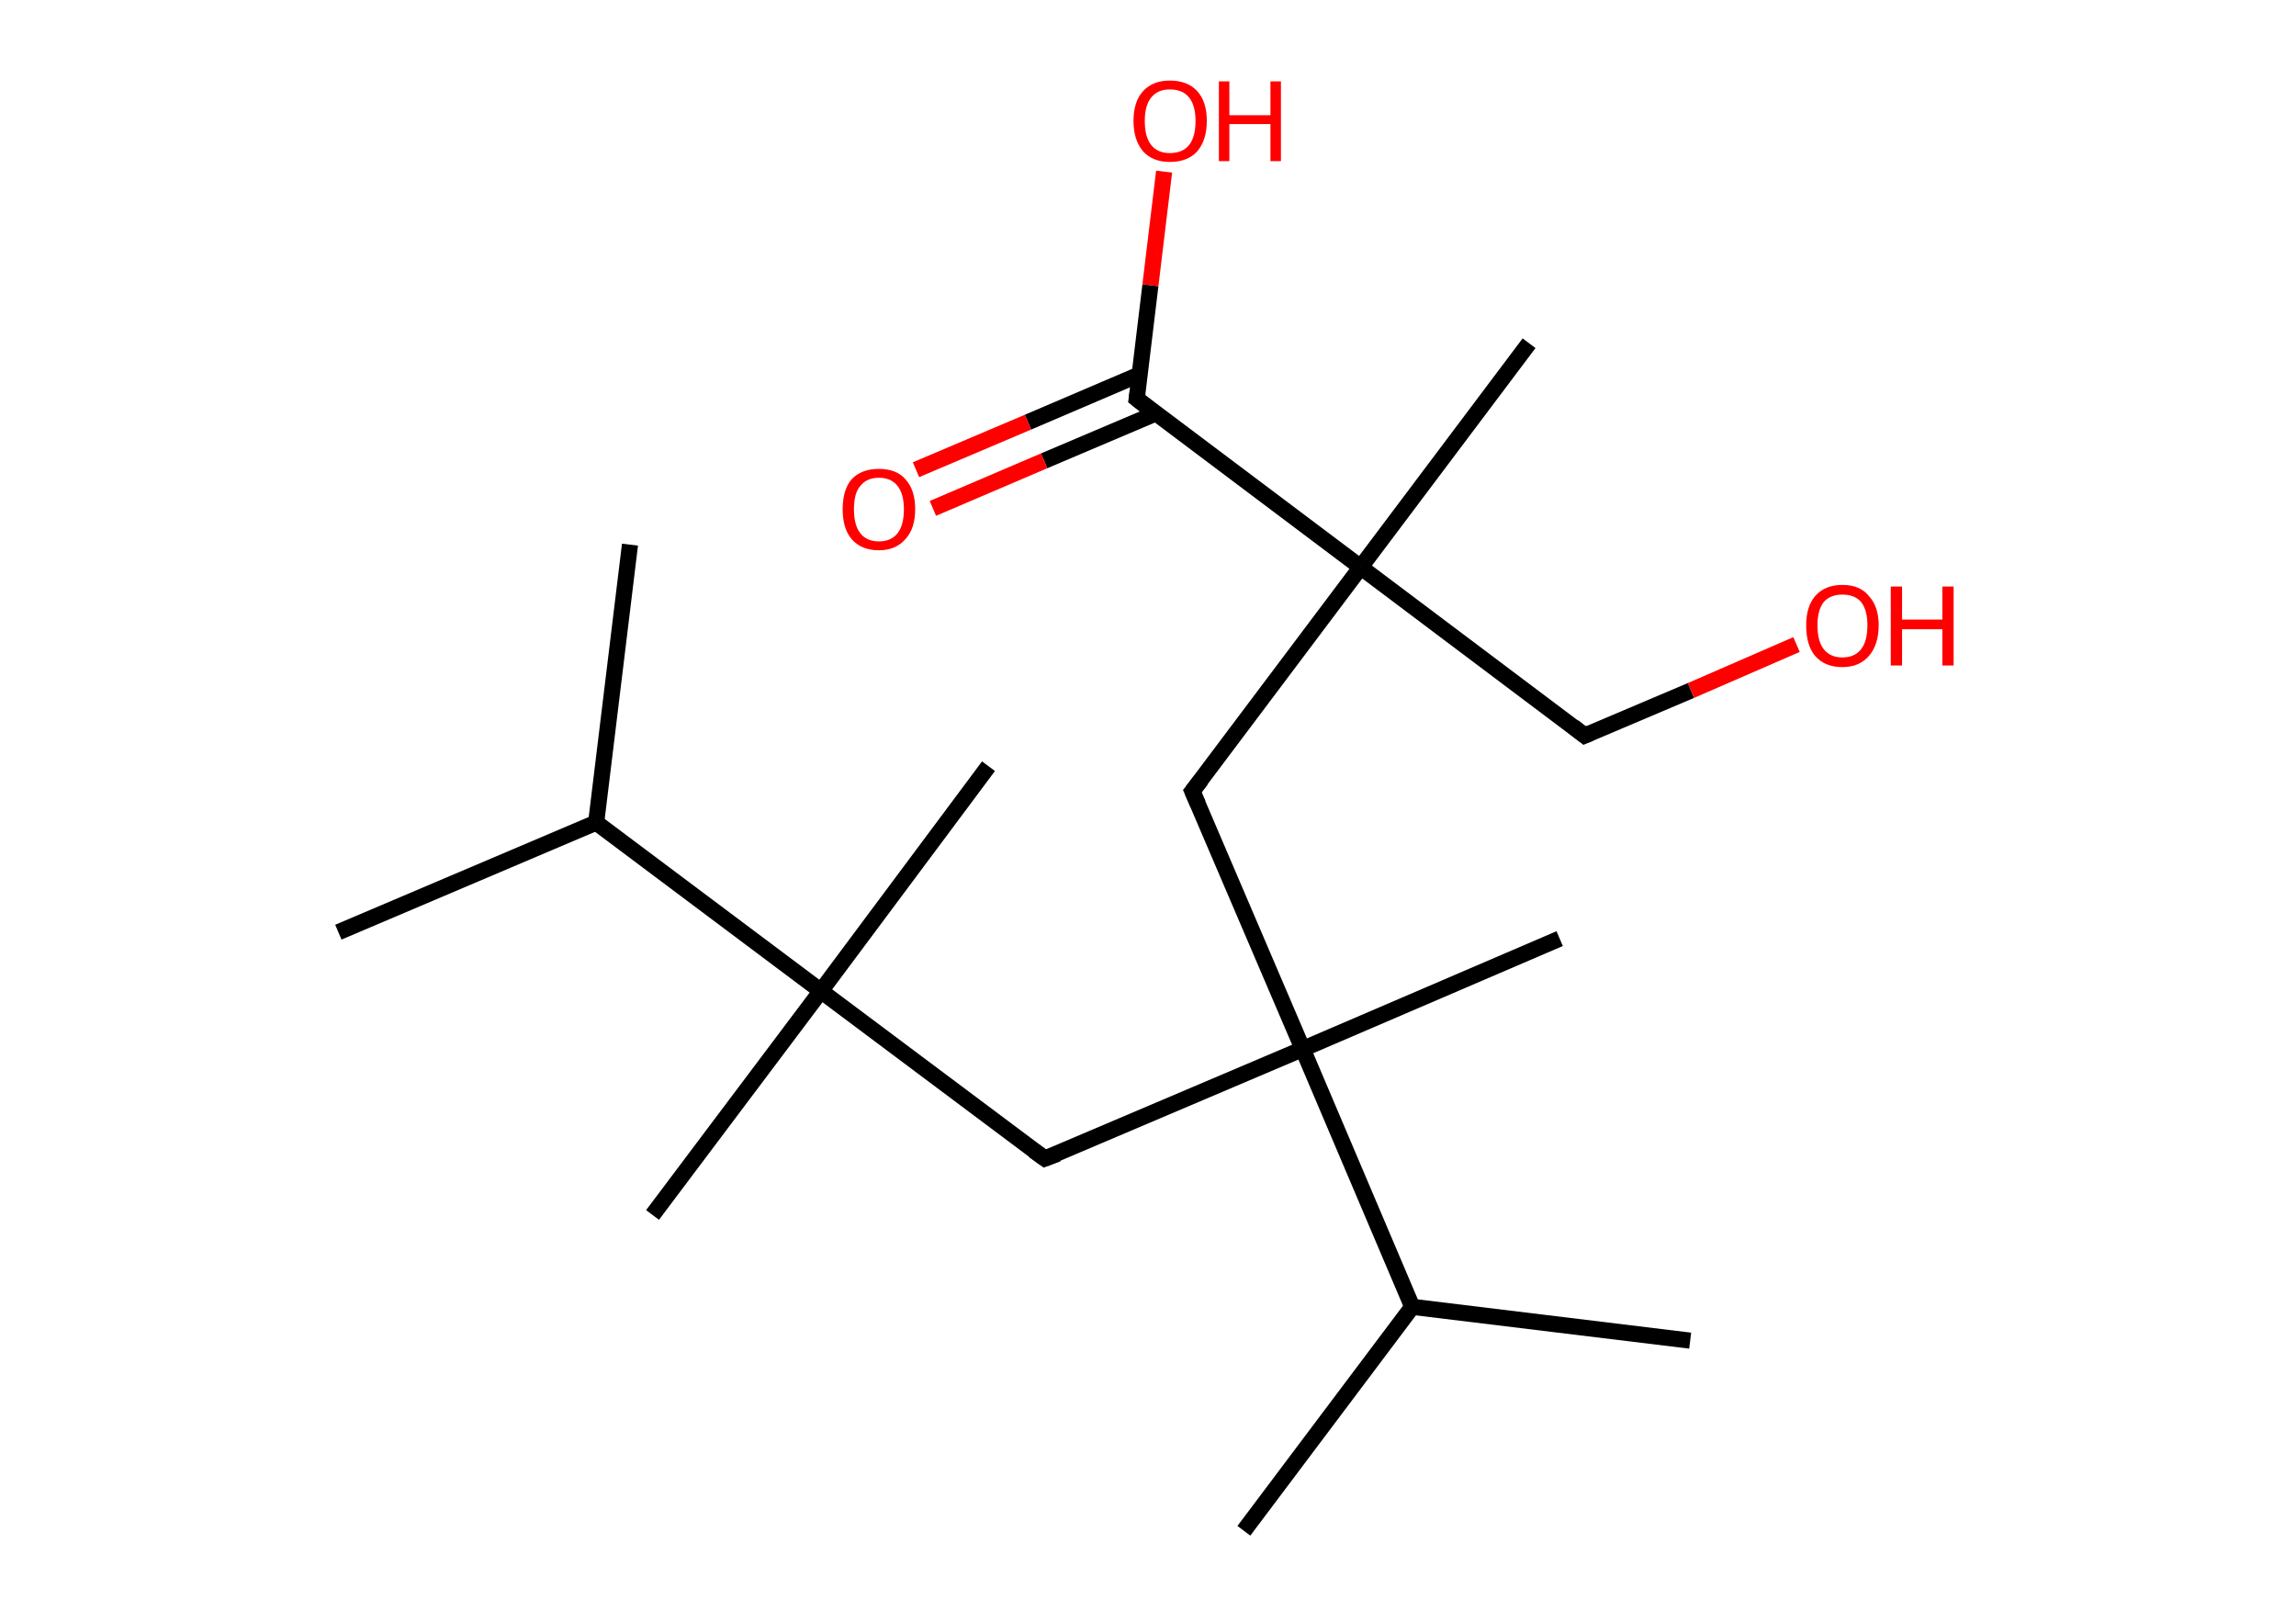 <?xml version='1.0' encoding='ASCII' standalone='yes'?>
<svg xmlns="http://www.w3.org/2000/svg" xmlns:rdkit="http://www.rdkit.org/xml" xmlns:xlink="http://www.w3.org/1999/xlink" version="1.1" baseProfile="full" xml:space="preserve" width="285px" height="200px" viewBox="0 0 285 200">
<!-- END OF HEADER -->
<rect style="opacity:1.0;fill:#FFFFFF;stroke:none" width="285.0" height="200.0" x="0.0" y="0.0"> </rect>
<path class="bond-0 atom-0 atom-1" d="M 78.2,67.6 L 74.0,102.1" style="fill:none;fill-rule:evenodd;stroke:#000000;stroke-width:2.0px;stroke-linecap:butt;stroke-linejoin:miter;stroke-opacity:1"/>
<path class="bond-1 atom-1 atom-2" d="M 74.0,102.1 L 42.0,115.7" style="fill:none;fill-rule:evenodd;stroke:#000000;stroke-width:2.0px;stroke-linecap:butt;stroke-linejoin:miter;stroke-opacity:1"/>
<path class="bond-2 atom-1 atom-3" d="M 74.0,102.1 L 101.9,123.0" style="fill:none;fill-rule:evenodd;stroke:#000000;stroke-width:2.0px;stroke-linecap:butt;stroke-linejoin:miter;stroke-opacity:1"/>
<path class="bond-3 atom-3 atom-4" d="M 101.9,123.0 L 81.0,150.8" style="fill:none;fill-rule:evenodd;stroke:#000000;stroke-width:2.0px;stroke-linecap:butt;stroke-linejoin:miter;stroke-opacity:1"/>
<path class="bond-4 atom-3 atom-5" d="M 101.9,123.0 L 122.7,95.1" style="fill:none;fill-rule:evenodd;stroke:#000000;stroke-width:2.0px;stroke-linecap:butt;stroke-linejoin:miter;stroke-opacity:1"/>
<path class="bond-5 atom-3 atom-6" d="M 101.9,123.0 L 129.7,143.8" style="fill:none;fill-rule:evenodd;stroke:#000000;stroke-width:2.0px;stroke-linecap:butt;stroke-linejoin:miter;stroke-opacity:1"/>
<path class="bond-6 atom-6 atom-7" d="M 129.7,143.8 L 161.7,130.2" style="fill:none;fill-rule:evenodd;stroke:#000000;stroke-width:2.0px;stroke-linecap:butt;stroke-linejoin:miter;stroke-opacity:1"/>
<path class="bond-7 atom-7 atom-8" d="M 161.7,130.2 L 193.6,116.5" style="fill:none;fill-rule:evenodd;stroke:#000000;stroke-width:2.0px;stroke-linecap:butt;stroke-linejoin:miter;stroke-opacity:1"/>
<path class="bond-8 atom-7 atom-9" d="M 161.7,130.2 L 148.0,98.2" style="fill:none;fill-rule:evenodd;stroke:#000000;stroke-width:2.0px;stroke-linecap:butt;stroke-linejoin:miter;stroke-opacity:1"/>
<path class="bond-9 atom-9 atom-10" d="M 148.0,98.2 L 168.9,70.4" style="fill:none;fill-rule:evenodd;stroke:#000000;stroke-width:2.0px;stroke-linecap:butt;stroke-linejoin:miter;stroke-opacity:1"/>
<path class="bond-10 atom-10 atom-11" d="M 168.9,70.4 L 189.8,42.6" style="fill:none;fill-rule:evenodd;stroke:#000000;stroke-width:2.0px;stroke-linecap:butt;stroke-linejoin:miter;stroke-opacity:1"/>
<path class="bond-11 atom-10 atom-12" d="M 168.9,70.4 L 196.7,91.3" style="fill:none;fill-rule:evenodd;stroke:#000000;stroke-width:2.0px;stroke-linecap:butt;stroke-linejoin:miter;stroke-opacity:1"/>
<path class="bond-12 atom-12 atom-13" d="M 196.7,91.3 L 209.9,85.7" style="fill:none;fill-rule:evenodd;stroke:#000000;stroke-width:2.0px;stroke-linecap:butt;stroke-linejoin:miter;stroke-opacity:1"/>
<path class="bond-12 atom-12 atom-13" d="M 209.9,85.7 L 223.0,80.0" style="fill:none;fill-rule:evenodd;stroke:#FF0000;stroke-width:2.0px;stroke-linecap:butt;stroke-linejoin:miter;stroke-opacity:1"/>
<path class="bond-13 atom-10 atom-14" d="M 168.9,70.4 L 141.1,49.5" style="fill:none;fill-rule:evenodd;stroke:#000000;stroke-width:2.0px;stroke-linecap:butt;stroke-linejoin:miter;stroke-opacity:1"/>
<path class="bond-14 atom-14 atom-15" d="M 141.4,46.5 L 127.6,52.4" style="fill:none;fill-rule:evenodd;stroke:#000000;stroke-width:2.0px;stroke-linecap:butt;stroke-linejoin:miter;stroke-opacity:1"/>
<path class="bond-14 atom-14 atom-15" d="M 127.6,52.4 L 113.7,58.3" style="fill:none;fill-rule:evenodd;stroke:#FF0000;stroke-width:2.0px;stroke-linecap:butt;stroke-linejoin:miter;stroke-opacity:1"/>
<path class="bond-14 atom-14 atom-15" d="M 143.5,51.3 L 129.6,57.2" style="fill:none;fill-rule:evenodd;stroke:#000000;stroke-width:2.0px;stroke-linecap:butt;stroke-linejoin:miter;stroke-opacity:1"/>
<path class="bond-14 atom-14 atom-15" d="M 129.6,57.2 L 115.8,63.1" style="fill:none;fill-rule:evenodd;stroke:#FF0000;stroke-width:2.0px;stroke-linecap:butt;stroke-linejoin:miter;stroke-opacity:1"/>
<path class="bond-15 atom-14 atom-16" d="M 141.1,49.5 L 142.8,35.4" style="fill:none;fill-rule:evenodd;stroke:#000000;stroke-width:2.0px;stroke-linecap:butt;stroke-linejoin:miter;stroke-opacity:1"/>
<path class="bond-15 atom-14 atom-16" d="M 142.8,35.4 L 144.5,21.3" style="fill:none;fill-rule:evenodd;stroke:#FF0000;stroke-width:2.0px;stroke-linecap:butt;stroke-linejoin:miter;stroke-opacity:1"/>
<path class="bond-16 atom-7 atom-17" d="M 161.7,130.2 L 175.3,162.2" style="fill:none;fill-rule:evenodd;stroke:#000000;stroke-width:2.0px;stroke-linecap:butt;stroke-linejoin:miter;stroke-opacity:1"/>
<path class="bond-17 atom-17 atom-18" d="M 175.3,162.2 L 209.8,166.4" style="fill:none;fill-rule:evenodd;stroke:#000000;stroke-width:2.0px;stroke-linecap:butt;stroke-linejoin:miter;stroke-opacity:1"/>
<path class="bond-18 atom-17 atom-19" d="M 175.3,162.2 L 154.4,190.0" style="fill:none;fill-rule:evenodd;stroke:#000000;stroke-width:2.0px;stroke-linecap:butt;stroke-linejoin:miter;stroke-opacity:1"/>
<path d="M 128.3,142.8 L 129.7,143.8 L 131.3,143.2" style="fill:none;stroke:#000000;stroke-width:2.0px;stroke-linecap:butt;stroke-linejoin:miter;stroke-opacity:1;"/>
<path d="M 148.7,99.8 L 148.0,98.2 L 149.1,96.8" style="fill:none;stroke:#000000;stroke-width:2.0px;stroke-linecap:butt;stroke-linejoin:miter;stroke-opacity:1;"/>
<path d="M 195.3,90.2 L 196.7,91.3 L 197.4,91.0" style="fill:none;stroke:#000000;stroke-width:2.0px;stroke-linecap:butt;stroke-linejoin:miter;stroke-opacity:1;"/>
<path d="M 142.5,50.6 L 141.1,49.5 L 141.2,48.8" style="fill:none;stroke:#000000;stroke-width:2.0px;stroke-linecap:butt;stroke-linejoin:miter;stroke-opacity:1;"/>
<path class="atom-13" d="M 224.2 77.6 Q 224.2 75.3, 225.3 74.0 Q 226.5 72.6, 228.7 72.6 Q 230.9 72.6, 232.0 74.0 Q 233.2 75.3, 233.2 77.6 Q 233.2 80.0, 232.0 81.4 Q 230.8 82.8, 228.7 82.8 Q 226.5 82.8, 225.3 81.4 Q 224.2 80.1, 224.2 77.6 M 228.7 81.6 Q 230.2 81.6, 231.0 80.6 Q 231.8 79.6, 231.8 77.6 Q 231.8 75.7, 231.0 74.7 Q 230.2 73.8, 228.7 73.8 Q 227.2 73.8, 226.4 74.7 Q 225.6 75.7, 225.6 77.6 Q 225.6 79.6, 226.4 80.6 Q 227.2 81.6, 228.7 81.6 " fill="#FF0000"/>
<path class="atom-13" d="M 234.7 72.8 L 236.1 72.8 L 236.1 76.9 L 241.1 76.9 L 241.1 72.8 L 242.5 72.8 L 242.5 82.6 L 241.1 82.6 L 241.1 78.1 L 236.1 78.1 L 236.1 82.6 L 234.7 82.6 L 234.7 72.8 " fill="#FF0000"/>
<path class="atom-15" d="M 104.6 63.2 Q 104.6 60.8, 105.7 59.5 Q 106.9 58.2, 109.1 58.2 Q 111.3 58.2, 112.4 59.5 Q 113.6 60.8, 113.6 63.2 Q 113.6 65.6, 112.4 66.9 Q 111.2 68.3, 109.1 68.3 Q 106.9 68.3, 105.7 66.9 Q 104.6 65.6, 104.6 63.2 M 109.1 67.2 Q 110.6 67.2, 111.4 66.2 Q 112.2 65.2, 112.2 63.2 Q 112.2 61.3, 111.4 60.3 Q 110.6 59.3, 109.1 59.3 Q 107.6 59.3, 106.8 60.3 Q 106.0 61.2, 106.0 63.2 Q 106.0 65.2, 106.8 66.2 Q 107.6 67.2, 109.1 67.2 " fill="#FF0000"/>
<path class="atom-16" d="M 140.7 15.0 Q 140.7 12.6, 141.9 11.3 Q 143.1 10.0, 145.2 10.0 Q 147.4 10.0, 148.6 11.3 Q 149.8 12.6, 149.8 15.0 Q 149.8 17.4, 148.6 18.8 Q 147.4 20.1, 145.2 20.1 Q 143.1 20.1, 141.9 18.8 Q 140.7 17.4, 140.7 15.0 M 145.2 19.0 Q 146.8 19.0, 147.6 18.0 Q 148.4 17.0, 148.4 15.0 Q 148.4 13.1, 147.6 12.1 Q 146.8 11.1, 145.2 11.1 Q 143.7 11.1, 142.9 12.1 Q 142.1 13.1, 142.1 15.0 Q 142.1 17.0, 142.9 18.0 Q 143.7 19.0, 145.2 19.0 " fill="#FF0000"/>
<path class="atom-16" d="M 151.3 10.1 L 152.6 10.1 L 152.6 14.3 L 157.7 14.3 L 157.7 10.1 L 159.0 10.1 L 159.0 20.0 L 157.7 20.0 L 157.7 15.4 L 152.6 15.4 L 152.6 20.0 L 151.3 20.0 L 151.3 10.1 " fill="#FF0000"/>
</svg>
